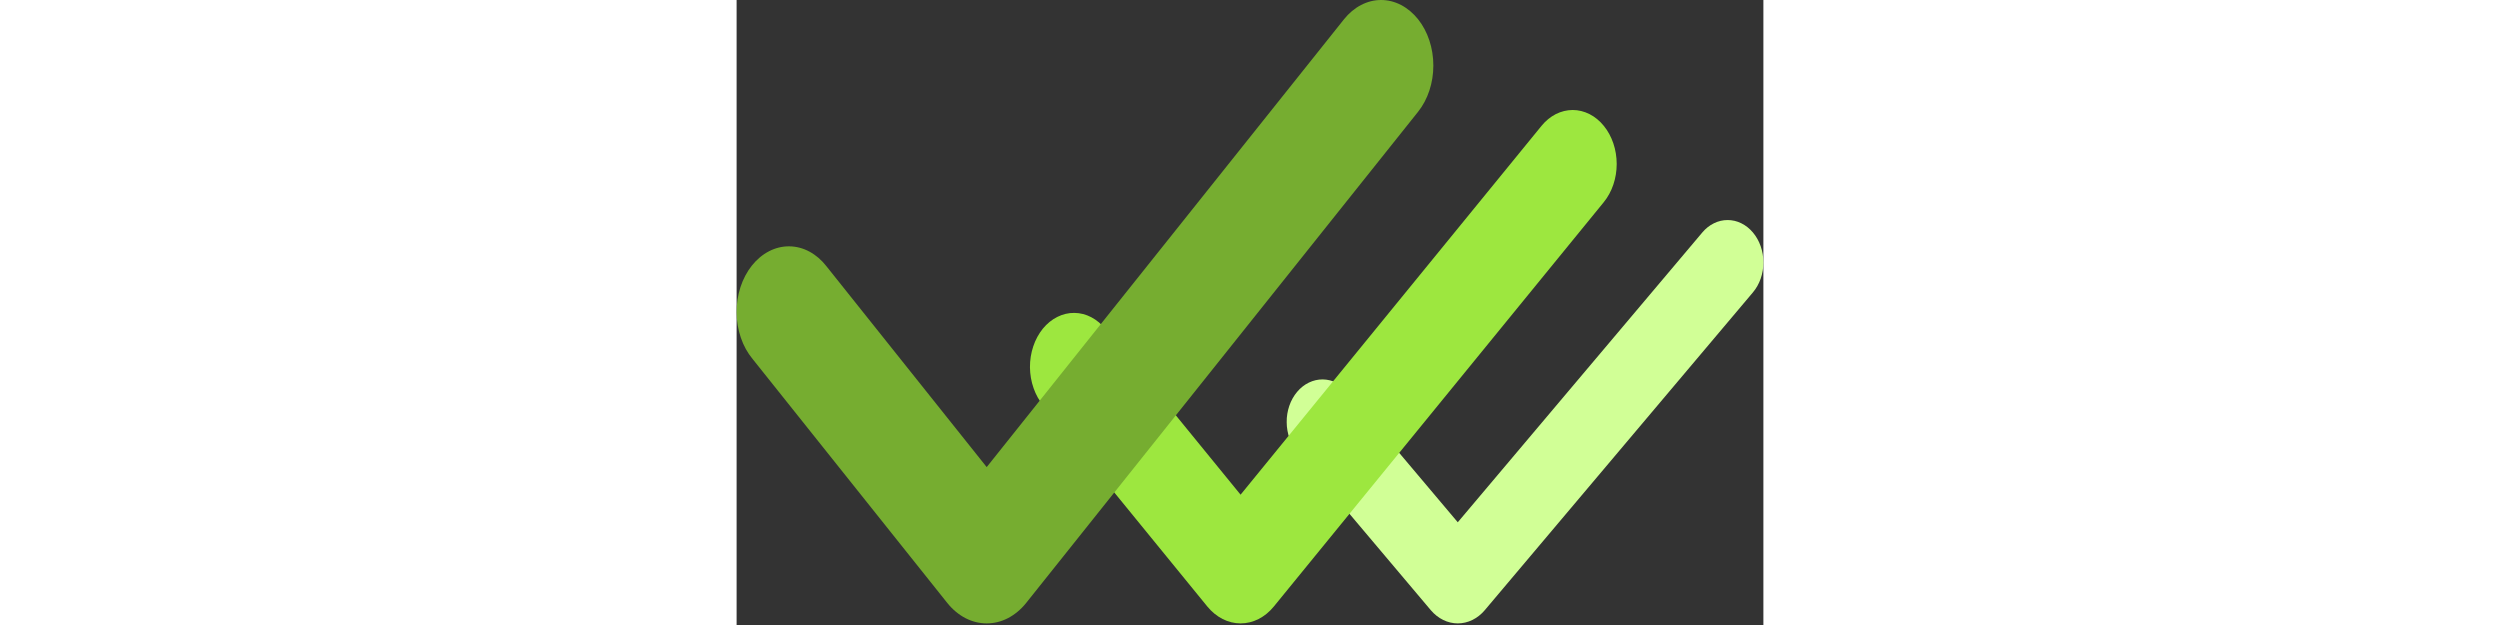 <svg width="80" height="20" viewBox="0 0 23 14" fill="none" xmlns="http://www.w3.org/2000/svg">
<rect x="0" y="0" width="23" height="14" fill="#333333" stroke="none"/>
<path fill-rule="evenodd" clip-rule="evenodd" d="M22.765 5.207C22.916 5.385 23 5.627 23 5.878C23 6.13 22.916 6.372 22.765 6.55L16.759 13.668C16.68 13.762 16.585 13.836 16.482 13.887C16.378 13.938 16.267 13.964 16.155 13.964C16.042 13.964 15.931 13.938 15.828 13.887C15.724 13.836 15.63 13.762 15.55 13.668L12.566 10.132C12.489 10.044 12.428 9.939 12.386 9.823C12.345 9.708 12.322 9.583 12.322 9.457C12.32 9.331 12.341 9.206 12.381 9.089C12.421 8.972 12.481 8.866 12.556 8.777C12.631 8.688 12.721 8.617 12.819 8.57C12.918 8.522 13.023 8.498 13.13 8.499C13.236 8.5 13.341 8.526 13.439 8.576C13.537 8.626 13.625 8.698 13.699 8.789L16.154 11.699L21.632 5.207C21.706 5.119 21.794 5.049 21.892 5.001C21.989 4.953 22.093 4.929 22.199 4.929C22.304 4.929 22.408 4.953 22.505 5.001C22.603 5.049 22.691 5.119 22.765 5.207Z" fill="#D1FF96"/>
<path fill-rule="evenodd" clip-rule="evenodd" d="M19.425 2.819C19.61 3.045 19.714 3.353 19.714 3.673C19.714 3.994 19.61 4.301 19.425 4.528L12.033 13.587C11.936 13.706 11.82 13.801 11.692 13.866C11.564 13.931 11.428 13.964 11.289 13.964C11.151 13.964 11.014 13.931 10.887 13.866C10.759 13.801 10.643 13.706 10.545 13.587L6.873 9.086C6.778 8.975 6.703 8.842 6.652 8.694C6.6 8.547 6.573 8.388 6.571 8.228C6.57 8.067 6.595 7.908 6.645 7.759C6.694 7.611 6.768 7.476 6.86 7.362C6.953 7.249 7.063 7.159 7.184 7.099C7.305 7.038 7.435 7.007 7.566 7.009C7.697 7.01 7.827 7.043 7.947 7.107C8.067 7.17 8.176 7.262 8.267 7.377L11.289 11.081L18.03 2.819C18.122 2.706 18.231 2.617 18.35 2.556C18.47 2.496 18.598 2.464 18.728 2.464C18.858 2.464 18.986 2.496 19.105 2.556C19.225 2.617 19.334 2.706 19.425 2.819Z" fill="#9DE73F"/>
<path fill-rule="evenodd" clip-rule="evenodd" d="M15.264 0.43C15.484 0.705 15.607 1.079 15.607 1.468C15.607 1.857 15.484 2.23 15.264 2.505L6.486 13.506C6.37 13.651 6.232 13.766 6.081 13.845C5.929 13.924 5.767 13.964 5.602 13.964C5.438 13.964 5.276 13.924 5.124 13.845C4.973 13.766 4.835 13.651 4.719 13.506L0.358 8.041C0.246 7.906 0.156 7.744 0.095 7.565C0.034 7.386 0.001 7.193 4.42195e-05 6.998C-0.001 6.803 0.028 6.61 0.087 6.43C0.146 6.25 0.233 6.086 0.343 5.948C0.453 5.81 0.584 5.701 0.728 5.627C0.872 5.553 1.026 5.516 1.181 5.518C1.337 5.52 1.491 5.56 1.633 5.637C1.776 5.714 1.906 5.826 2.014 5.966L5.602 10.463L13.607 0.43C13.716 0.294 13.845 0.186 13.988 0.112C14.13 0.038 14.282 0 14.436 0C14.59 0 14.742 0.038 14.884 0.112C15.026 0.186 15.155 0.294 15.264 0.43Z" fill="#76AD30"/>
</svg>
